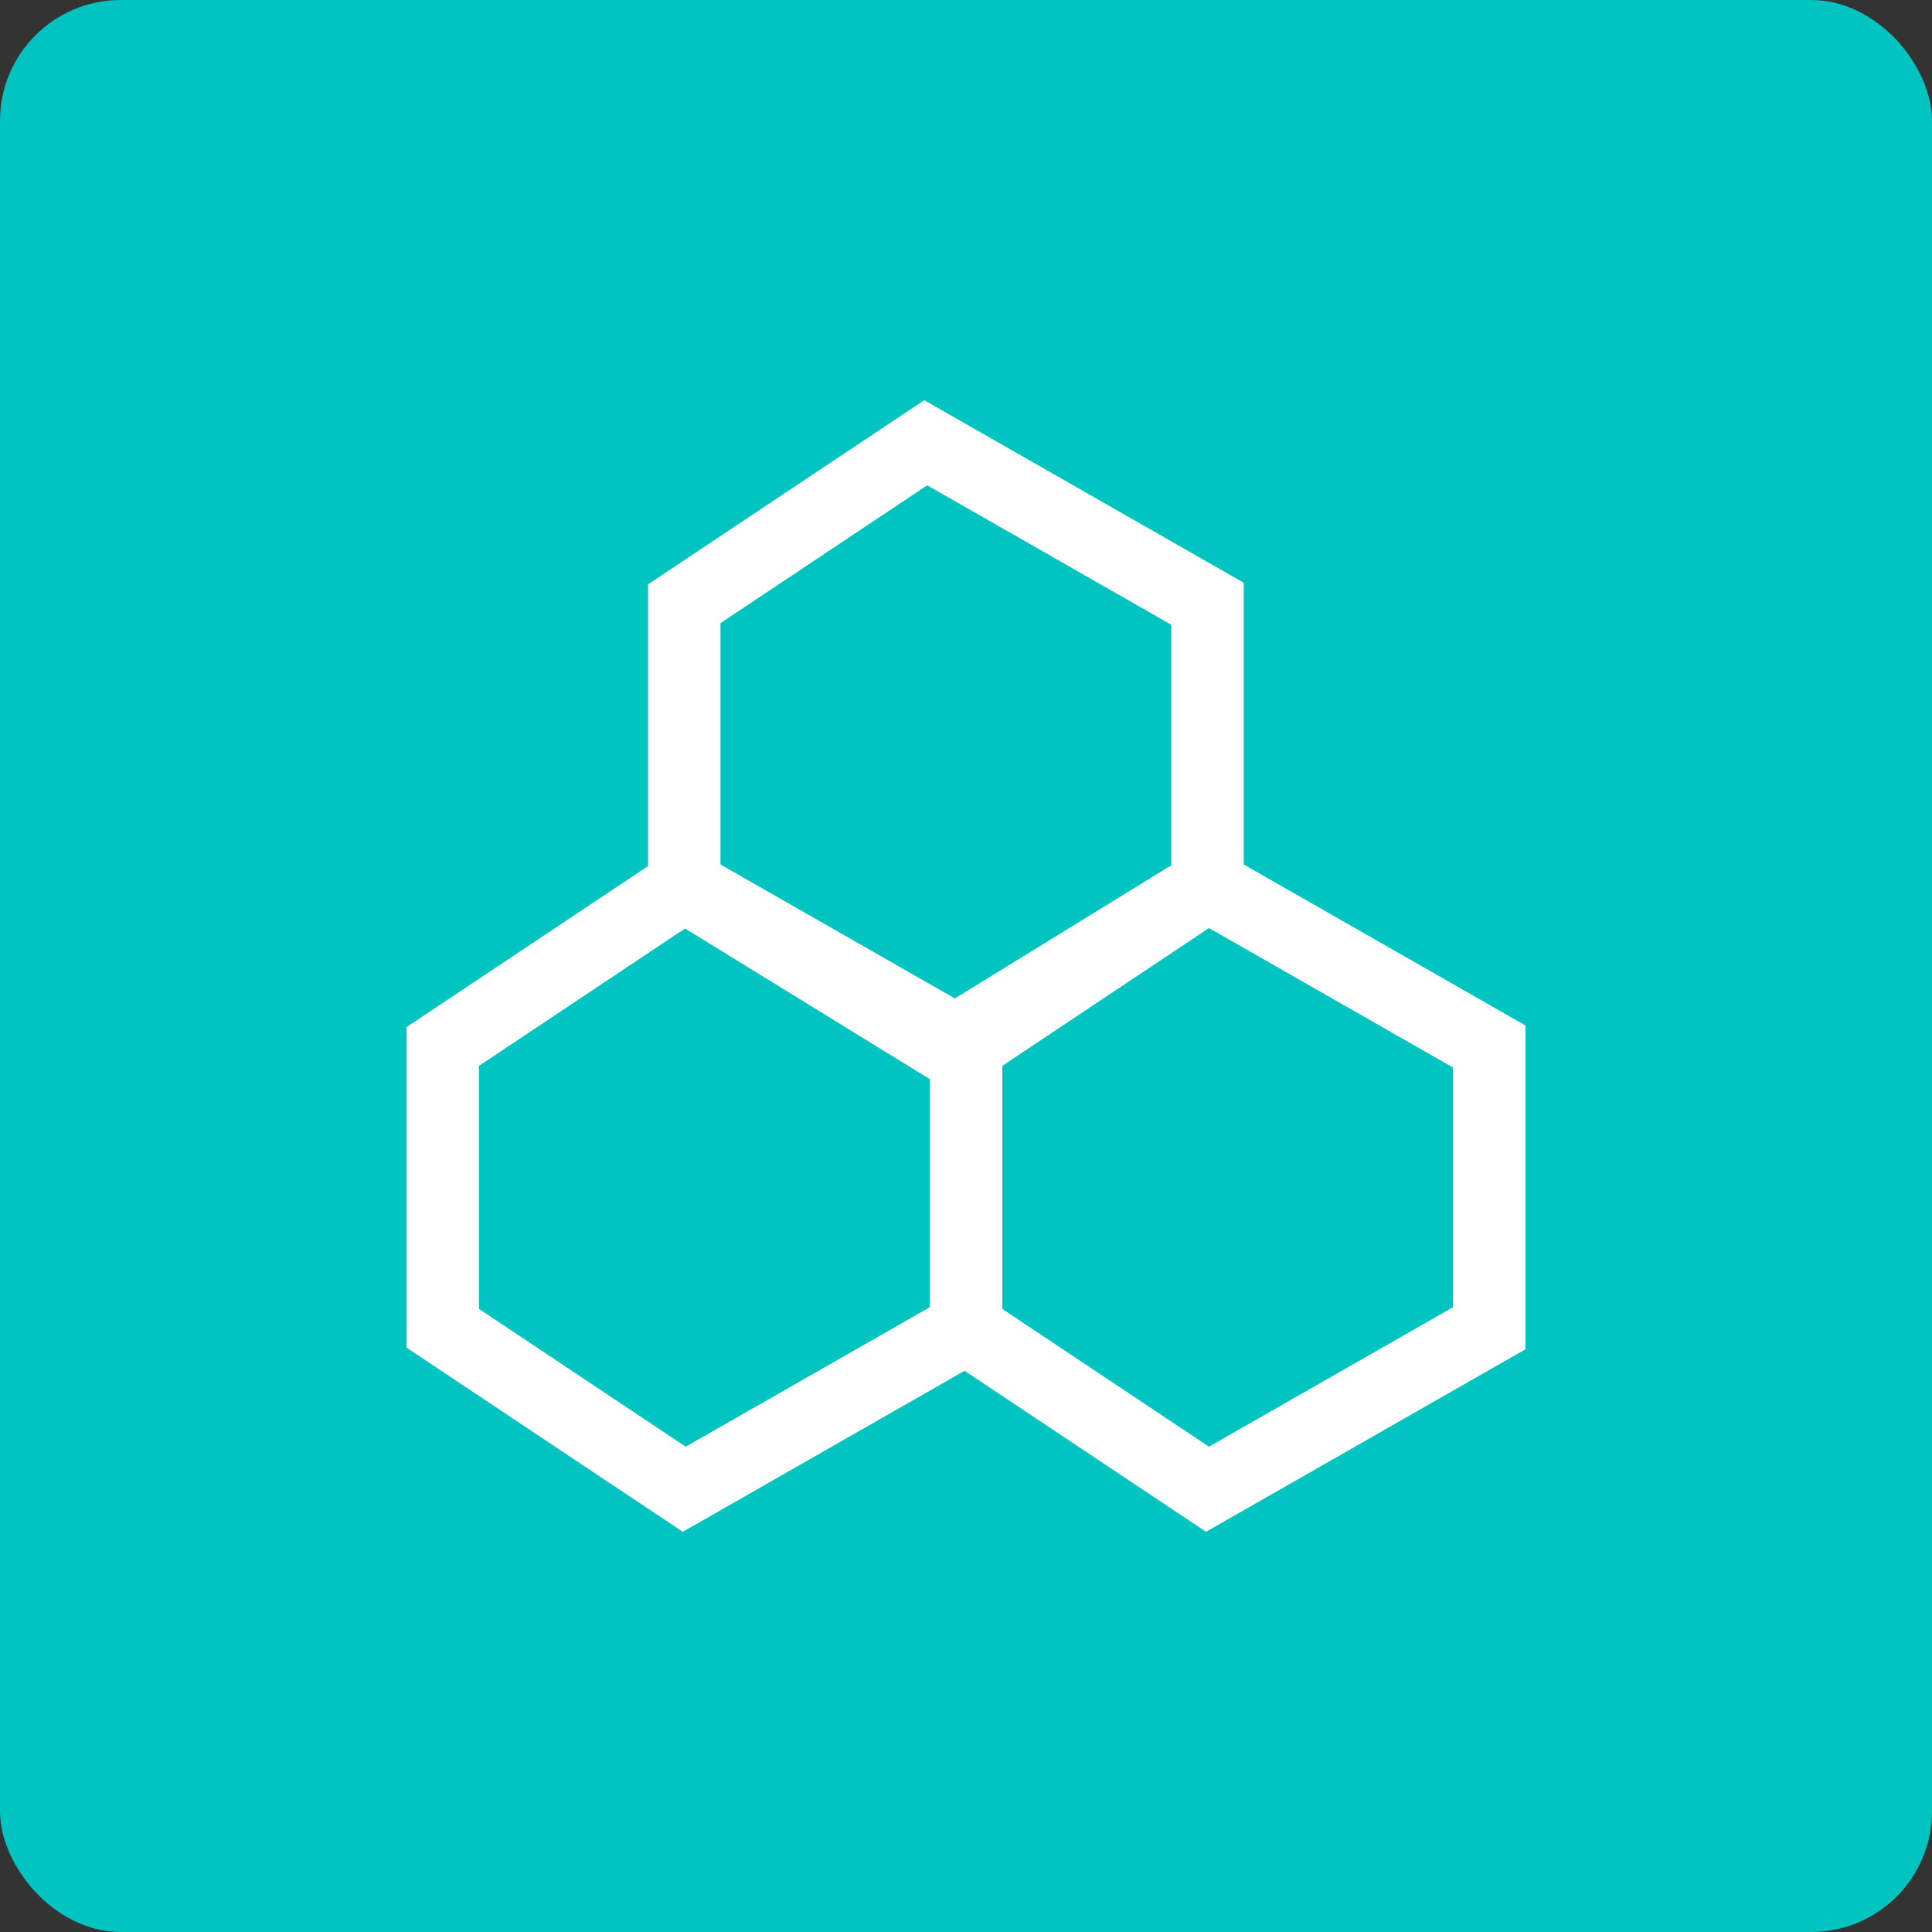 <?xml version="1.0" encoding="UTF-8"?>
<svg width="48px" height="48px" viewBox="0 0 48 48" version="1.1" xmlns="http://www.w3.org/2000/svg" xmlns:xlink="http://www.w3.org/1999/xlink">
    <rect x="0" y="0" width="48" height="48" fill="#333333" stroke="none"/>
    <!-- Generator: Sketch 52.5 (67469) - http://www.bohemiancoding.com/sketch -->
    <title>创建训练</title>
    <desc>Created with Sketch.</desc>
    <g id="页面1" stroke="none" stroke-width="1" fill="none" fill-rule="evenodd">
        <g id="切图" transform="translate(-171, -397)">
            <g id="分组-6" transform="translate(171, 397)">
                <g id="模型部署-选中-copy" fill="#00C4C0">
                    <rect id="矩形复制-26-copy-4" x="0" y="0" width="48" height="48" rx="3"></rect>
                </g>
                <g id="分组" transform="translate(11, 11)" stroke="#FFFFFF" stroke-width="1.8">
                    <polygon id="路径-28" points="12 -2.66453526e-15 6 4 6 11 12.5 15 19 11 19 4"></polygon>
                    <polygon id="路径-28-copy" points="6 11 -1.77635684e-15 15 -1.77635684e-15 22 6 26 13 22 13 15"></polygon>
                    <polygon id="路径-28-copy-2" points="19 11 13 15 13 22 19 26 26 22 26 15"></polygon>
                </g>
            </g>
        </g>
    </g>
</svg>